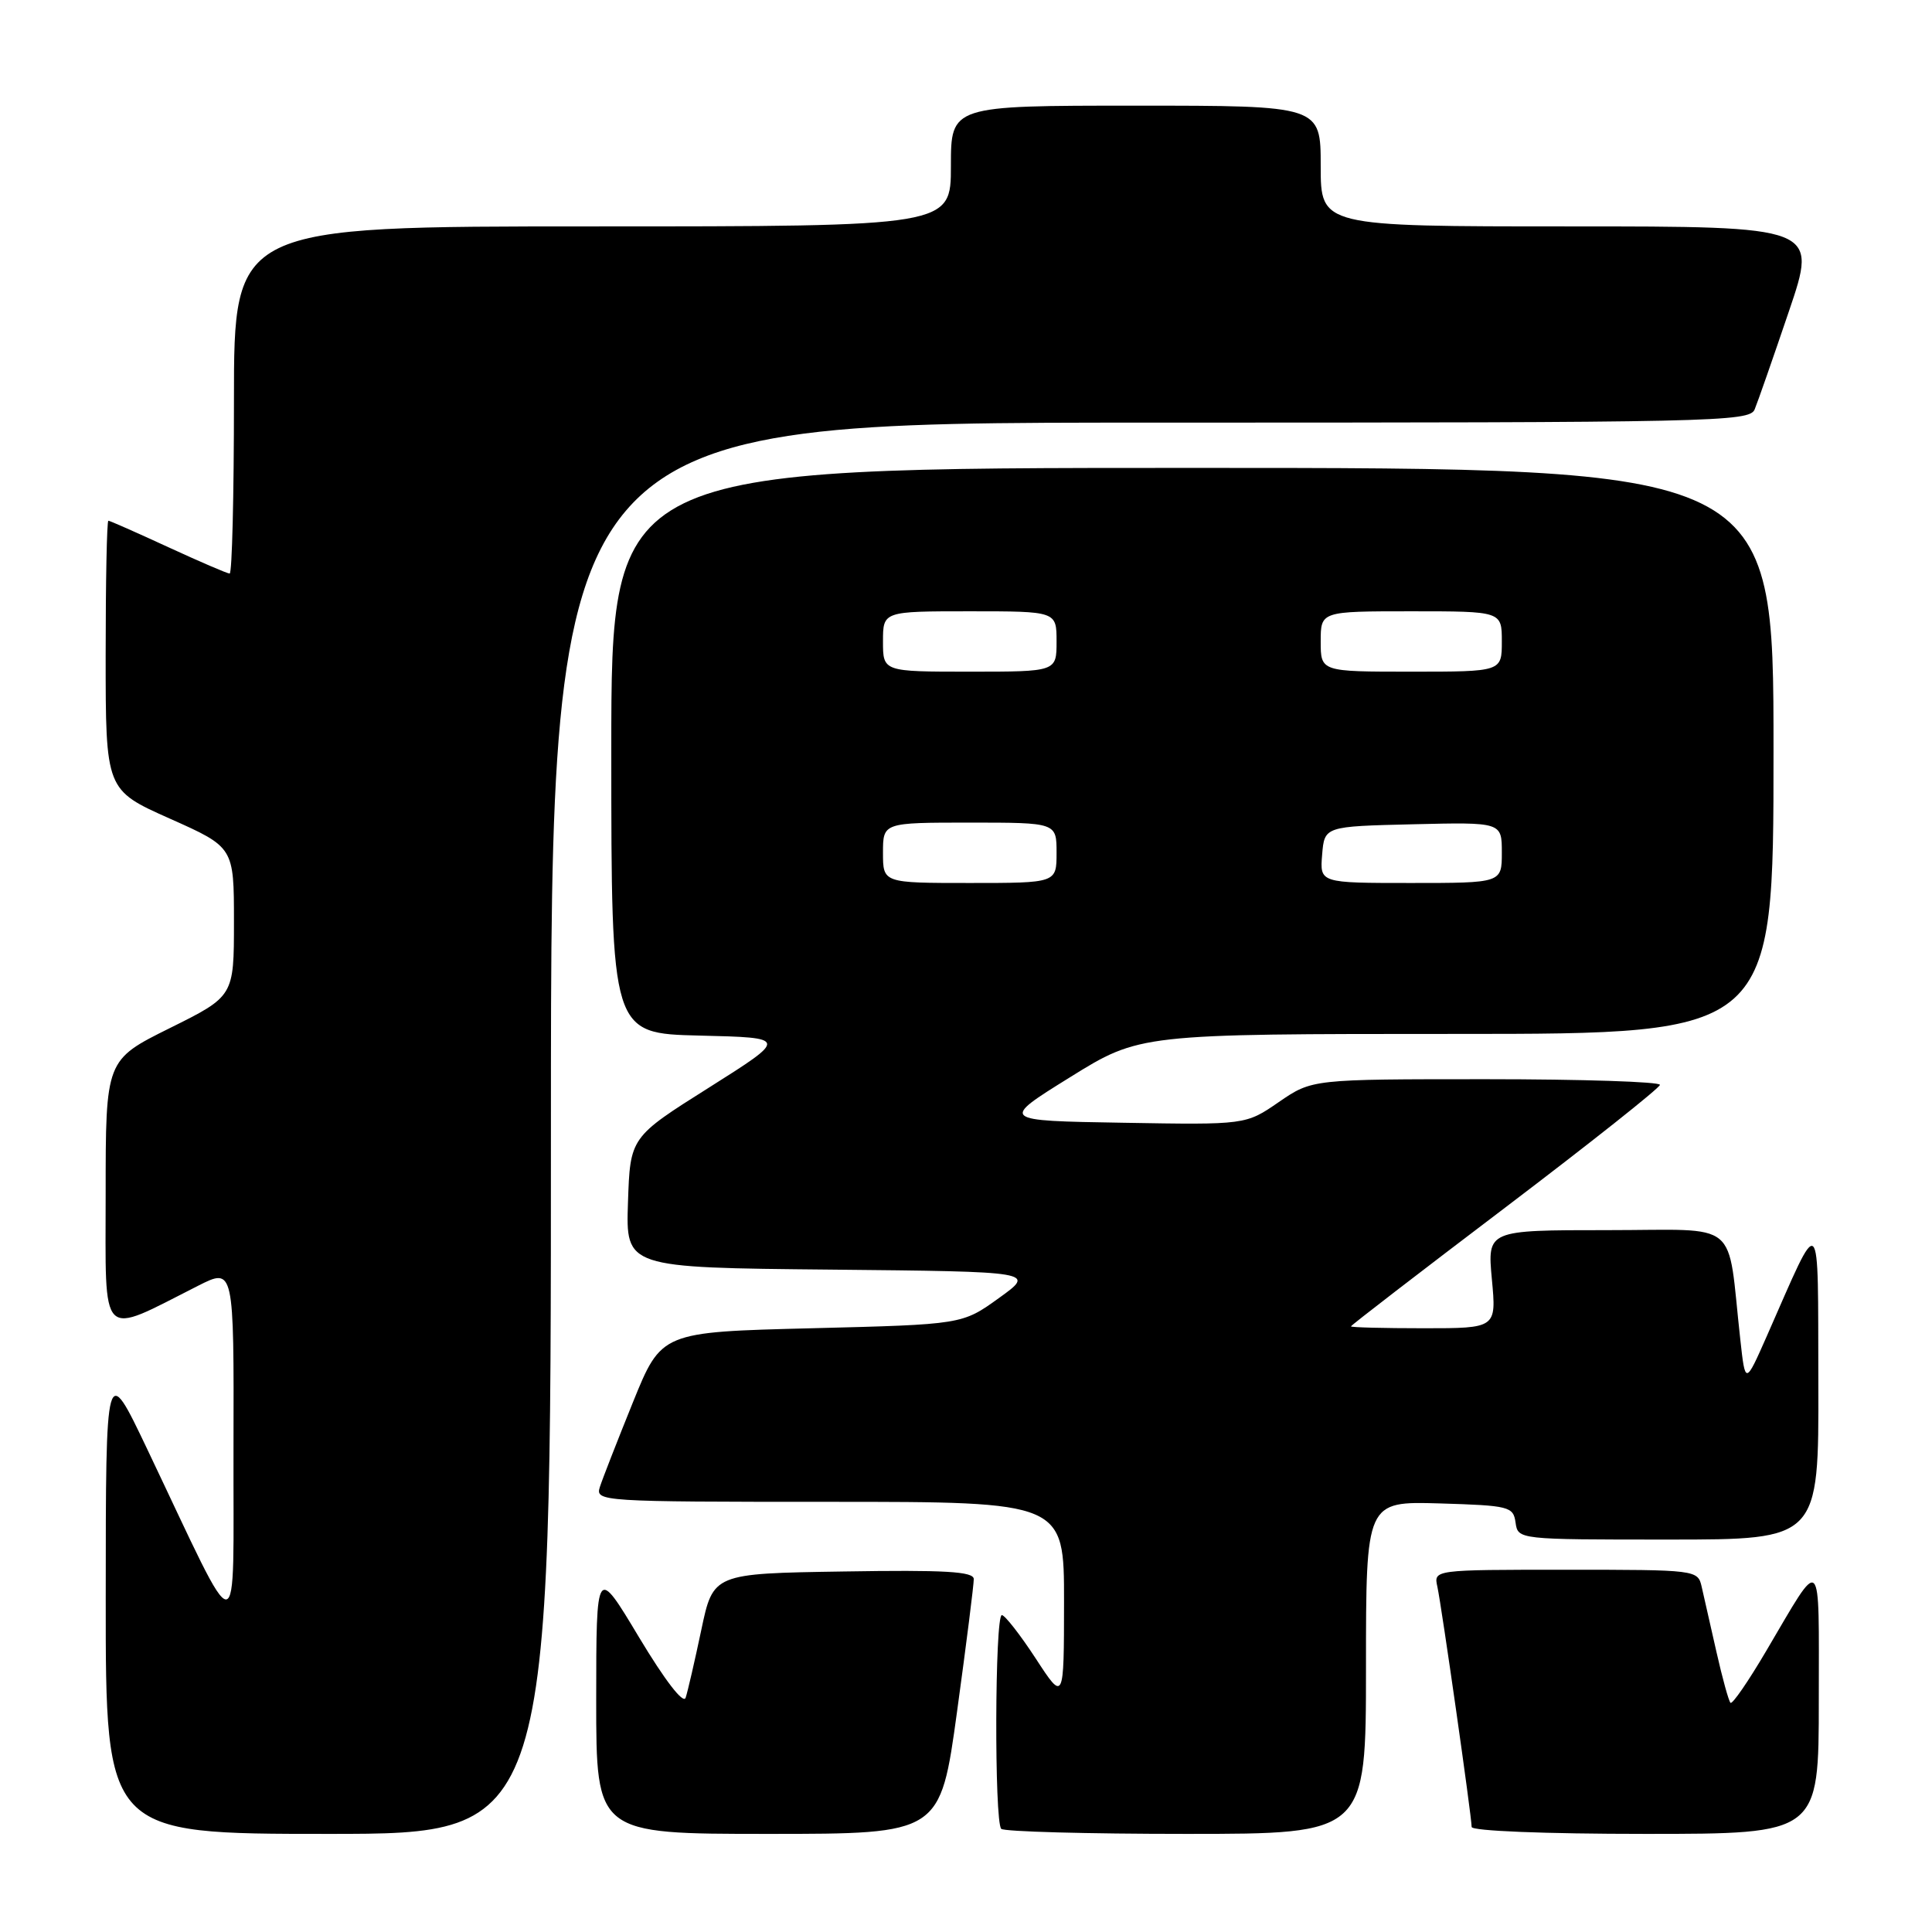 <?xml version="1.0" encoding="UTF-8" standalone="no"?>
<!DOCTYPE svg PUBLIC "-//W3C//DTD SVG 1.1//EN" "http://www.w3.org/Graphics/SVG/1.1/DTD/svg11.dtd" >
<svg xmlns="http://www.w3.org/2000/svg" xmlns:xlink="http://www.w3.org/1999/xlink" version="1.1" viewBox="0 0 256 256">
 <g >
 <path fill="currentColor"
d=" M 73.00 149.50 C 73.00 56.00 73.00 56.00 152.39 56.00 C 227.07 56.00 231.83 55.90 232.50 54.25 C 232.90 53.29 234.94 47.44 237.04 41.25 C 240.86 30.00 240.86 30.00 207.93 30.00 C 175.00 30.00 175.00 30.00 175.00 22.00 C 175.00 14.00 175.00 14.00 150.50 14.00 C 126.00 14.00 126.00 14.00 126.00 22.00 C 126.00 30.00 126.00 30.00 78.50 30.00 C 31.00 30.00 31.00 30.00 31.00 53.00 C 31.00 65.65 30.75 76.00 30.43 76.00 C 30.12 76.00 26.46 74.42 22.29 72.50 C 18.13 70.58 14.56 69.00 14.36 69.00 C 14.16 69.00 14.00 77.03 14.00 86.84 C 14.00 104.68 14.00 104.68 22.50 108.47 C 31.00 112.26 31.00 112.26 31.00 122.14 C 31.00 132.01 31.00 132.01 22.50 136.23 C 14.00 140.45 14.00 140.45 14.00 158.17 C 14.00 178.01 13.04 177.05 26.25 170.37 C 31.00 167.97 31.00 167.97 30.94 191.73 C 30.87 218.64 32.18 218.61 19.50 192.00 C 14.02 180.50 14.02 180.50 14.01 211.75 C 14.00 243.00 14.00 243.00 43.50 243.00 C 73.00 243.00 73.00 243.00 73.00 149.50 Z  M 126.82 226.75 C 128.05 217.81 129.04 209.93 129.03 209.23 C 129.01 208.23 125.19 208.01 111.75 208.23 C 94.50 208.50 94.50 208.50 92.92 216.00 C 92.05 220.12 91.12 224.16 90.85 224.96 C 90.55 225.84 88.10 222.65 84.68 216.96 C 79.01 207.50 79.01 207.50 79.00 225.25 C 79.00 243.00 79.00 243.00 101.79 243.00 C 124.59 243.00 124.59 243.00 126.82 226.75 Z  M 181.00 220.96 C 181.00 198.93 181.00 198.93 190.75 199.21 C 200.00 199.49 200.52 199.62 200.82 201.75 C 201.14 204.00 201.16 204.00 221.07 204.00 C 241.00 204.00 241.00 204.00 240.94 183.25 C 240.87 159.92 241.43 160.43 234.13 177.00 C 231.26 183.50 231.26 183.50 230.60 177.50 C 228.80 161.30 230.87 163.00 212.98 163.00 C 197.08 163.00 197.08 163.00 197.68 169.50 C 198.29 176.00 198.29 176.00 188.64 176.00 C 183.34 176.00 179.00 175.89 179.01 175.75 C 179.01 175.61 188.21 168.53 199.46 160.00 C 210.70 151.47 219.92 144.16 219.95 143.75 C 219.98 143.34 209.62 143.00 196.93 143.00 C 173.86 143.00 173.86 143.00 169.46 146.02 C 165.07 149.05 165.07 149.05 148.79 148.77 C 132.51 148.50 132.51 148.50 141.77 142.75 C 151.02 137.00 151.02 137.00 193.01 137.00 C 235.00 137.00 235.00 137.00 235.00 99.50 C 235.00 62.00 235.00 62.00 158.00 62.00 C 81.00 62.00 81.00 62.00 81.00 99.47 C 81.00 136.94 81.00 136.94 92.71 137.22 C 104.41 137.50 104.41 137.50 93.96 144.10 C 83.50 150.69 83.50 150.69 83.21 159.33 C 82.92 167.97 82.92 167.97 110.07 168.23 C 137.23 168.50 137.23 168.50 132.36 172.00 C 127.50 175.50 127.50 175.50 107.57 176.00 C 87.64 176.50 87.64 176.50 83.87 185.80 C 81.80 190.92 79.82 195.98 79.48 197.05 C 78.88 198.95 79.61 199.00 109.93 199.00 C 141.00 199.00 141.00 199.00 140.99 212.25 C 140.98 225.50 140.98 225.50 137.24 219.76 C 135.18 216.61 133.16 214.02 132.75 214.01 C 131.82 214.00 131.74 241.41 132.67 242.33 C 133.03 242.70 144.06 243.00 157.17 243.00 C 181.00 243.00 181.00 243.00 181.00 220.96 Z  M 241.00 225.28 C 241.00 205.46 241.57 205.98 234.02 218.78 C 231.66 222.79 229.54 225.87 229.30 225.63 C 229.06 225.40 228.22 222.35 227.43 218.85 C 226.64 215.36 225.77 211.49 225.48 210.25 C 224.97 208.02 224.79 208.00 207.46 208.00 C 189.96 208.00 189.96 208.00 190.46 210.25 C 191.02 212.84 195.00 240.69 195.00 242.08 C 195.00 242.61 204.67 243.00 218.00 243.00 C 241.00 243.00 241.00 243.00 241.00 225.28 Z  M 117.00 113.00 C 117.00 109.00 117.00 109.00 128.50 109.00 C 140.00 109.00 140.00 109.00 140.00 113.00 C 140.00 117.00 140.00 117.00 128.50 117.00 C 117.00 117.00 117.00 117.00 117.00 113.00 Z  M 175.19 113.25 C 175.50 109.50 175.50 109.50 187.25 109.22 C 199.00 108.94 199.00 108.94 199.00 112.97 C 199.00 117.00 199.00 117.00 186.94 117.00 C 174.88 117.00 174.88 117.00 175.19 113.25 Z  M 117.00 85.00 C 117.00 81.00 117.00 81.00 128.50 81.00 C 140.00 81.00 140.00 81.00 140.00 85.00 C 140.00 89.00 140.00 89.00 128.50 89.00 C 117.00 89.00 117.00 89.00 117.00 85.00 Z  M 175.00 85.00 C 175.00 81.00 175.00 81.00 187.00 81.00 C 199.00 81.00 199.00 81.00 199.00 85.00 C 199.00 89.00 199.00 89.00 187.00 89.00 C 175.00 89.00 175.00 89.00 175.00 85.00 Z "/>
</g>
</svg>
